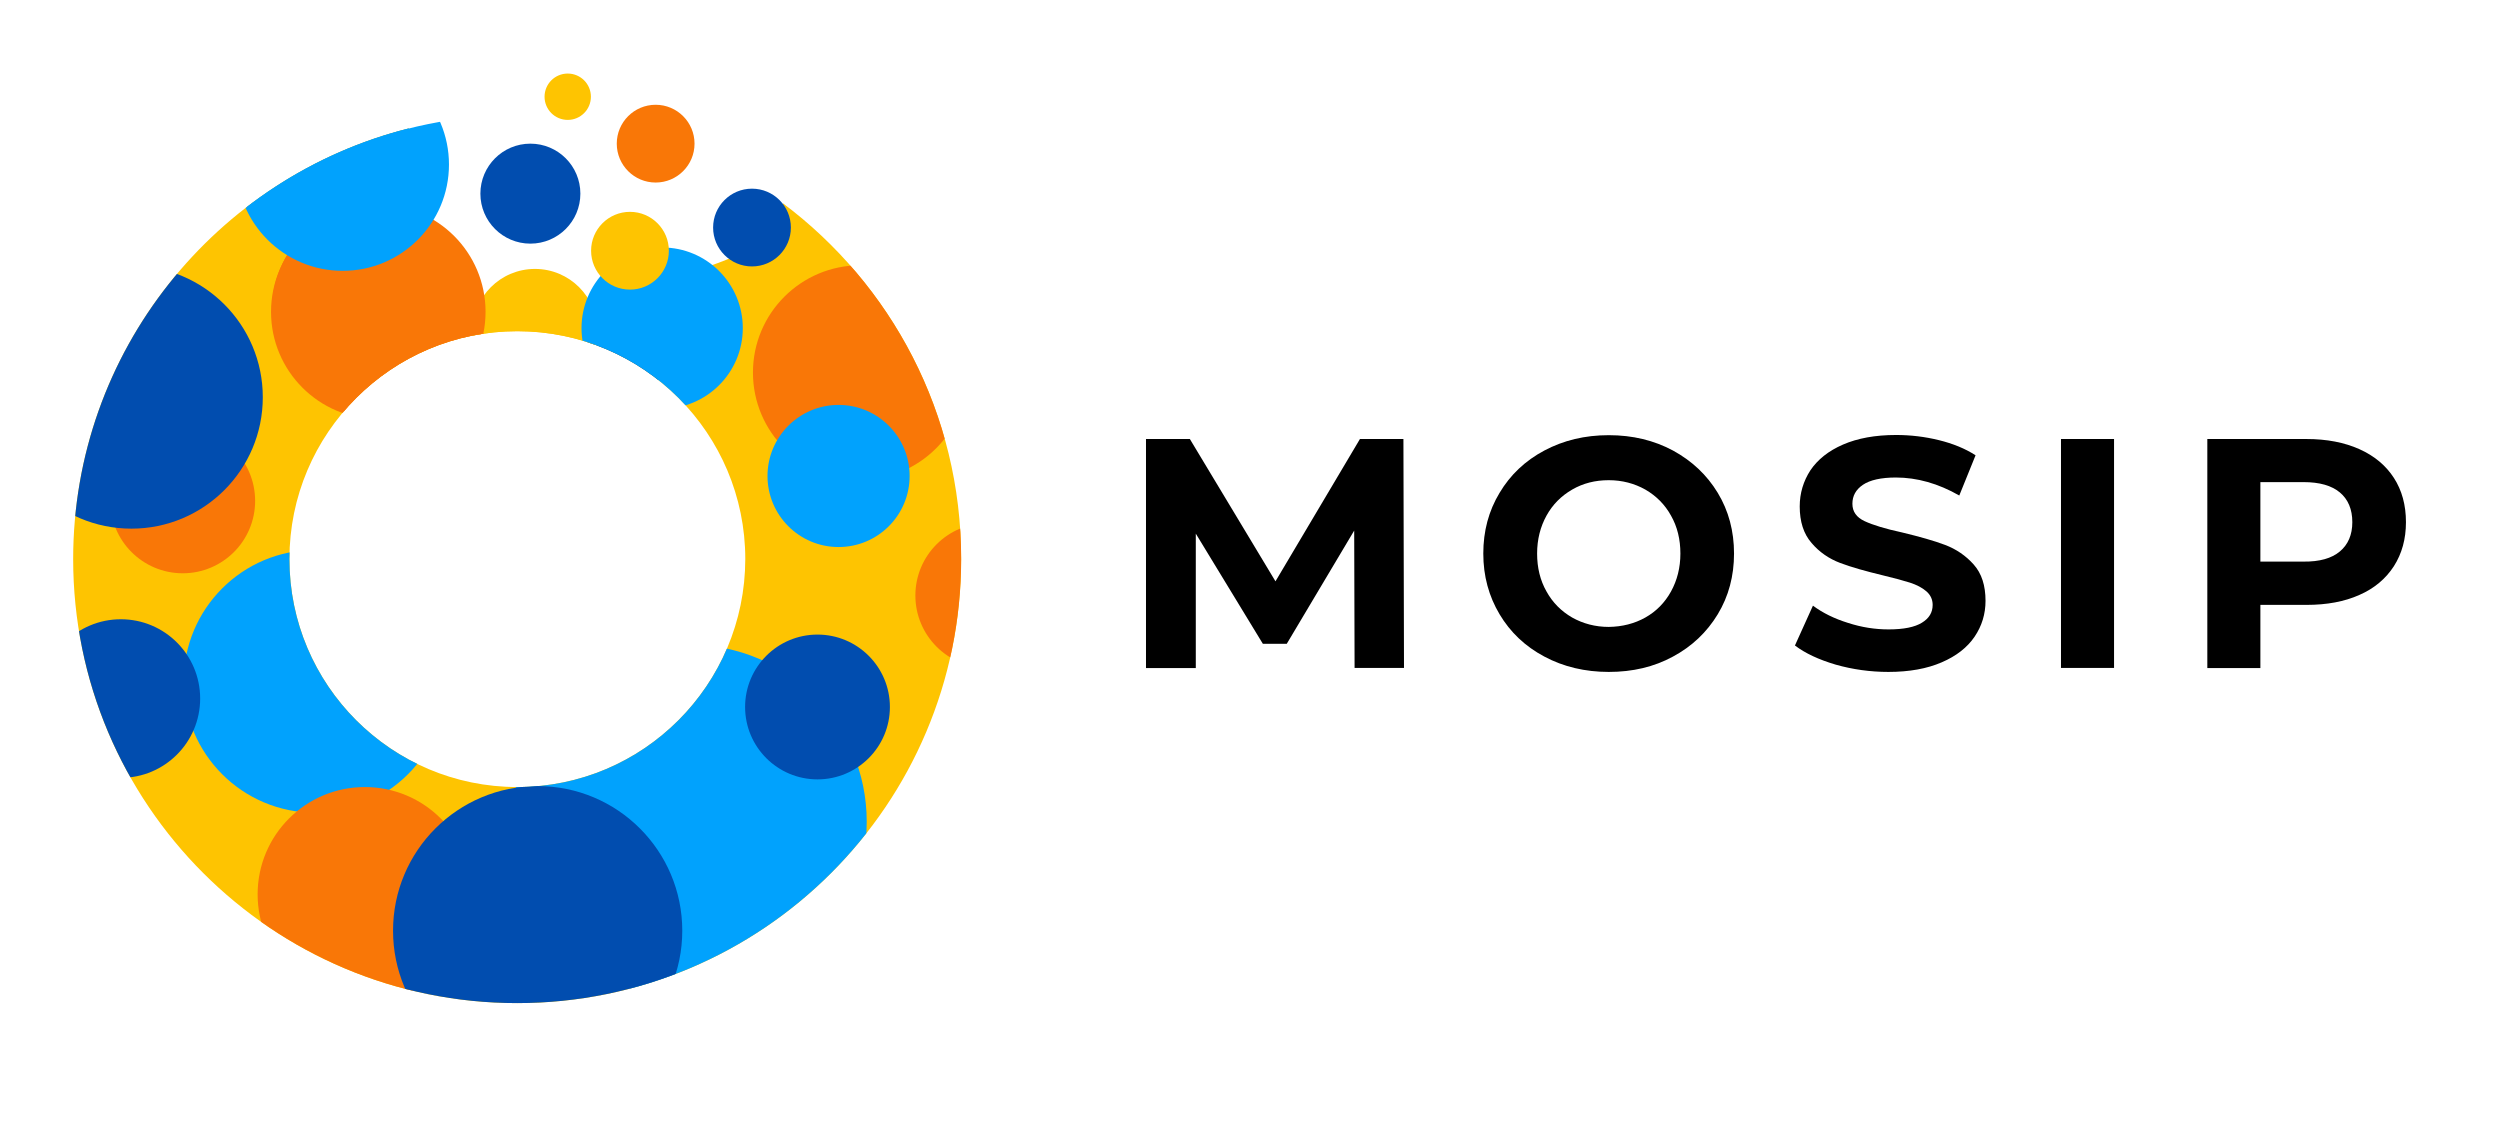 <?xml version="1.0" encoding="utf-8"?>
<!-- Generator: Adobe Illustrator 26.0.0, SVG Export Plug-In . SVG Version: 6.00 Build 0)  -->
<svg version="1.1" id="Layer_1" xmlns="http://www.w3.org/2000/svg" xmlns:xlink="http://www.w3.org/1999/xlink" x="0px" y="0px"
	 viewBox="0 0 1305.2 590.8" style="enable-background:new 0 0 1305.2 590.8;" xml:space="preserve">
<style type="text/css">
	.st0{clip-path:url(#XMLID_00000056400425760755688960000011352722531186330037_);fill:#01A2FD;}
	.st1{clip-path:url(#XMLID_00000056400425760755688960000011352722531186330037_);fill:#F97707;}
	.st2{clip-path:url(#XMLID_00000056400425760755688960000011352722531186330037_);fill:#014DAF;}
	.st3{fill:#F97707;}
	.st4{fill:#FEC401;}
	.st5{fill:#014DAF;}
	.st6{clip-path:url(#XMLID_00000080195957579973187240000007588651314816955784_);fill:#FEC401;}
	.st7{clip-path:url(#XMLID_00000080195957579973187240000007588651314816955784_);fill:#01A2FD;}
	.st8{clip-path:url(#XMLID_00000080195957579973187240000007588651314816955784_);fill:#014DAF;}
	.st9{clip-path:url(#XMLID_00000080195957579973187240000007588651314816955784_);fill:#F97707;}
</style>
<g>
	<g>
		<g>
			<path d="M707.2,348.8L707,277l-35.2,59.1h-12.5l-35-57.5v70.2h-26V229.2h22.9l44.7,74.3l44.1-74.3h22.7l0.3,119.5H707.2z"/>
			<path d="M806.3,342.8c-10-5.3-17.8-12.7-23.4-22.1c-5.6-9.4-8.5-19.9-8.5-31.7c0-11.7,2.8-22.3,8.5-31.7
				c5.6-9.4,13.4-16.8,23.4-22.1c10-5.3,21.1-8,33.6-8s23.6,2.7,33.5,8c9.9,5.4,17.7,12.7,23.4,22.1c5.7,9.4,8.5,20,8.5,31.7
				c0,11.7-2.8,22.3-8.5,31.7c-5.7,9.4-13.5,16.8-23.4,22.1c-9.9,5.4-21.1,8-33.5,8S816.2,348.1,806.3,342.8z M859,322.4
				c5.7-3.2,10.2-7.8,13.4-13.6c3.2-5.8,4.9-12.4,4.9-19.8c0-7.4-1.6-14-4.9-19.8c-3.2-5.8-7.7-10.3-13.4-13.6
				c-5.7-3.2-12.1-4.9-19.1-4.9c-7.1,0-13.4,1.6-19.1,4.9s-10.2,7.8-13.4,13.6s-4.9,12.4-4.9,19.8c0,7.4,1.6,14,4.9,19.8
				c3.2,5.8,7.7,10.3,13.4,13.6c5.7,3.2,12.1,4.9,19.1,4.9C846.9,327.2,853.3,325.6,859,322.4z"/>
			<path d="M958.4,347c-8.8-2.6-15.9-5.9-21.3-10l9.4-20.8c5.1,3.8,11.2,6.8,18.3,9c7.1,2.3,14.1,3.4,21.2,3.4
				c7.9,0,13.7-1.2,17.4-3.5c3.8-2.3,5.6-5.4,5.6-9.3c0-2.8-1.1-5.2-3.3-7.1c-2.2-1.9-5.1-3.4-8.5-4.5c-3.5-1.1-8.2-2.4-14.1-3.8
				c-9.1-2.2-16.6-4.3-22.4-6.5c-5.8-2.2-10.8-5.6-14.9-10.4c-4.2-4.8-6.2-11.2-6.2-19.1c0-6.9,1.9-13.2,5.6-18.9
				c3.8-5.6,9.4-10.1,17-13.4c7.6-3.3,16.8-5,27.7-5c7.6,0,15.1,0.9,22.4,2.7c7.3,1.8,13.7,4.4,19.1,7.9l-8.5,21
				c-11-6.3-22.1-9.4-33.1-9.4c-7.7,0-13.5,1.3-17.2,3.8c-3.7,2.5-5.5,5.8-5.5,9.9c0,4.1,2.1,7.1,6.4,9.1c4.3,2,10.8,4,19.6,5.9
				c9.1,2.2,16.6,4.3,22.4,6.5c5.8,2.2,10.8,5.6,14.9,10.2c4.2,4.7,6.2,11,6.2,19c0,6.8-1.9,13.1-5.7,18.7
				c-3.8,5.6-9.5,10.1-17.2,13.4c-7.6,3.3-16.9,5-27.8,5C976.4,350.8,967.2,349.5,958.4,347z"/>
			<path d="M1076,229.2h27.7v119.5H1076V229.2z"/>
			<path d="M1231.8,234.5c7.8,3.5,13.8,8.5,18,15c4.2,6.5,6.3,14.2,6.3,23.1c0,8.8-2.1,16.4-6.3,23c-4.2,6.5-10.2,11.6-18,15
				c-7.8,3.5-17,5.2-27.6,5.2h-24.1v33h-27.7V229.2h51.7C1214.8,229.2,1224,231,1231.8,234.5z M1221.6,287.9
				c4.3-3.6,6.5-8.7,6.5-15.3c0-6.7-2.2-11.9-6.5-15.5c-4.3-3.6-10.6-5.4-19-5.4h-22.5v41.5h22.5
				C1211,293.3,1217.3,291.5,1221.6,287.9z"/>
		</g>
	</g>
	<g>
		<g>
			<g>
				<defs>
					<path id="XMLID_00000167366634541528617810000014012692159801615283_" d="M408.7,106.1c-1.5,5.3-4,10.4-7.6,14.7
						c-7.6,9.1-18.9,14.1-30.2,17.9c-1.3,0.4-2.7,0.9-3.7,1.9c-1.4,1.5-1.6,3.8-1.7,5.9c-0.5,6.9-2.6,13.8-6.9,19.3
						c-4.3,5.4-11,9.1-17.9,8.7c-3.1-0.2-6.2-1.2-9.2-2.1c-21.1-6.3-43.1-8.8-65-10.6c-13.2-1.1-26.8-2-39-7.3
						c-11-4.7-24.8-16-23.8-29.2c1.1-15.5-0.5-31.6,4.5-46.7c1.4-4.1,3.2-7.9,5.3-11.6C112.9,92.3,38.2,183.4,38.2,291.9
						c0,128,103.8,231.8,231.8,231.8s231.8-103.8,231.8-231.8C501.9,215.9,465.2,148.4,408.7,106.1z M270.1,410.9
						c-65.7,0-119-53.3-119-119c0-65.7,53.3-119,119-119s119,53.3,119,119C389,357.6,335.8,410.9,270.1,410.9z"/>
				</defs>
				<use xlink:href="#XMLID_00000167366634541528617810000014012692159801615283_"  style="overflow:visible;fill:#FEC401;"/>
				<clipPath id="XMLID_00000085252238078362578870000006225819251036348861_">
					<use xlink:href="#XMLID_00000167366634541528617810000014012692159801615283_"  style="overflow:visible;"/>
				</clipPath>
				
					<circle style="clip-path:url(#XMLID_00000085252238078362578870000006225819251036348861_);fill:#01A2FD;" cx="360.1" cy="429" r="92.4"/>
				
					<circle style="clip-path:url(#XMLID_00000085252238078362578870000006225819251036348861_);fill:#F97707;" cx="95.4" cy="261.5" r="37.8"/>
				
					<circle style="clip-path:url(#XMLID_00000085252238078362578870000006225819251036348861_);fill:#01A2FD;" cx="164.5" cy="355.7" r="68.6"/>
				
					<circle style="clip-path:url(#XMLID_00000085252238078362578870000006225819251036348861_);fill:#014DAF;" cx="68.6" cy="207.4" r="68.6"/>
				
					<circle style="clip-path:url(#XMLID_00000085252238078362578870000006225819251036348861_);fill:#F97707;" cx="198" cy="161.8" r="56"/>
				
					<circle style="clip-path:url(#XMLID_00000085252238078362578870000006225819251036348861_);fill:#01A2FD;" cx="179.3" cy="84.9" r="55.5"/>
				
					<circle style="clip-path:url(#XMLID_00000085252238078362578870000006225819251036348861_);fill:#F97707;" cx="449.1" cy="194.5" r="56"/>
				
					<circle style="clip-path:url(#XMLID_00000085252238078362578870000006225819251036348861_);fill:#01A2FD;" cx="437.8" cy="248.5" r="37.1"/>
				
					<circle style="clip-path:url(#XMLID_00000085252238078362578870000006225819251036348861_);fill:#014DAF;" cx="339.2" cy="161.5" r="37.1"/>
				
					<circle style="clip-path:url(#XMLID_00000085252238078362578870000006225819251036348861_);fill:#014DAF;" cx="274.5" cy="90.5" r="26.5"/>
				
					<circle style="clip-path:url(#XMLID_00000085252238078362578870000006225819251036348861_);fill:#F97707;" cx="190.5" cy="466.9" r="56"/>
				
					<circle style="clip-path:url(#XMLID_00000085252238078362578870000006225819251036348861_);fill:#014DAF;" cx="63.1" cy="364.7" r="41.4"/>
				
					<circle style="clip-path:url(#XMLID_00000085252238078362578870000006225819251036348861_);fill:#014DAF;" cx="280.7" cy="485.9" r="75.5"/>
				
					<circle style="clip-path:url(#XMLID_00000085252238078362578870000006225819251036348861_);fill:#014DAF;" cx="426.8" cy="369.1" r="37.8"/>
				
					<circle style="clip-path:url(#XMLID_00000085252238078362578870000006225819251036348861_);fill:#F97707;" cx="515.7" cy="310.9" r="37.8"/>
			</g>
			<circle class="st3" cx="342.3" cy="75" r="20.3"/>
			<circle class="st4" cx="296.4" cy="50.5" r="12.1"/>
			<circle class="st5" cx="392.6" cy="118.8" r="20.3"/>
		</g>
		<g>
			<defs>
				<path id="XMLID_00000103232355176294507220000010148643860769768101_" d="M270.1,60.1c-128,0-231.8,103.8-231.8,231.8
					S142,523.7,270.1,523.7s231.8-103.8,231.8-231.8S398.1,60.1,270.1,60.1z M270.1,410.9c-65.7,0-119-53.3-119-119
					s53.3-119,119-119s119,53.3,119,119S335.8,410.9,270.1,410.9z"/>
			</defs>
			<clipPath id="XMLID_00000129183872893114090690000005404358707581496718_">
				<use xlink:href="#XMLID_00000103232355176294507220000010148643860769768101_"  style="overflow:visible;"/>
			</clipPath>
			
				<circle style="clip-path:url(#XMLID_00000129183872893114090690000005404358707581496718_);fill:#FEC401;" cx="279.3" cy="173" r="32.6"/>
			
				<circle style="clip-path:url(#XMLID_00000129183872893114090690000005404358707581496718_);fill:#01A2FD;" cx="345.7" cy="171.3" r="42.1"/>
			
				<circle style="clip-path:url(#XMLID_00000129183872893114090690000005404358707581496718_);fill:#FEC401;" cx="328.9" cy="130.9" r="20.3"/>
			
				<circle style="clip-path:url(#XMLID_00000129183872893114090690000005404358707581496718_);fill:#014DAF;" cx="276.9" cy="101.1" r="26.1"/>
			
				<circle style="clip-path:url(#XMLID_00000129183872893114090690000005404358707581496718_);fill:#F97707;" cx="197.5" cy="162.8" r="56"/>
			
				<circle style="clip-path:url(#XMLID_00000129183872893114090690000005404358707581496718_);fill:#01A2FD;" cx="178.9" cy="85.9" r="55.5"/>
		</g>
	</g>
</g>
</svg>
